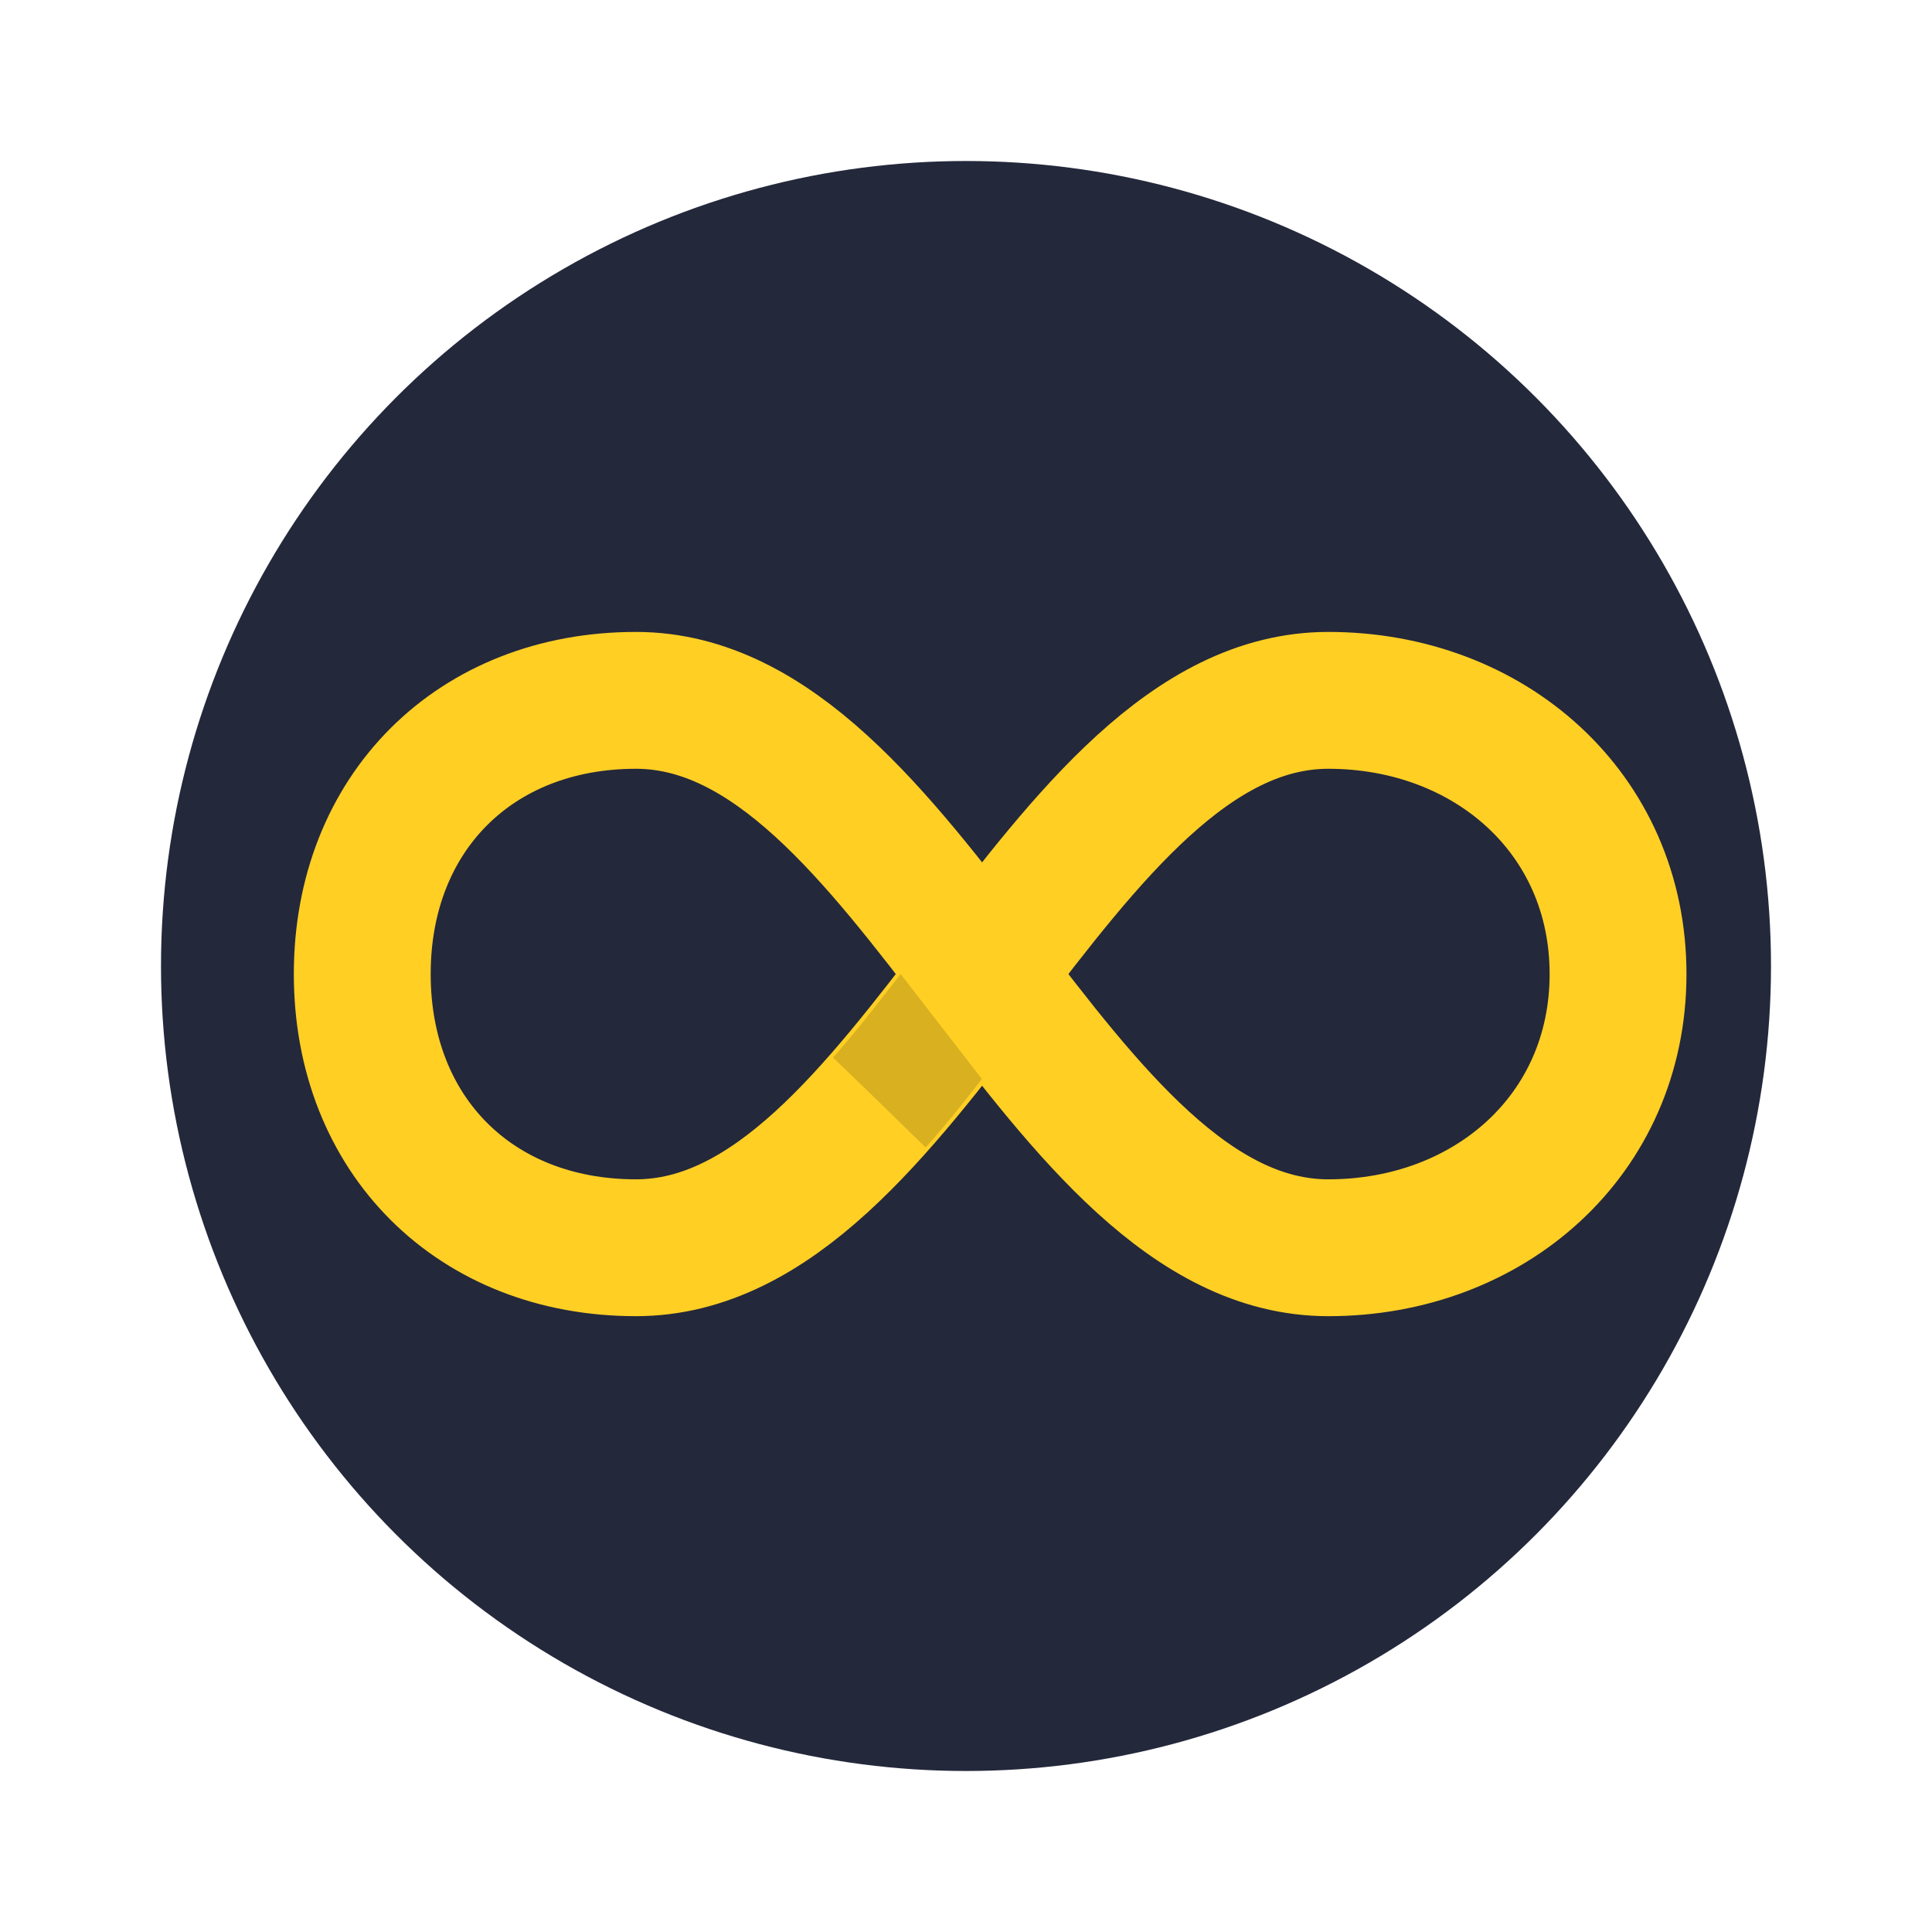 <!DOCTYPE svg PUBLIC "-//W3C//DTD SVG 1.1//EN" "http://www.w3.org/Graphics/SVG/1.1/DTD/svg11.dtd">
<!-- Uploaded to: SVG Repo, www.svgrepo.com, Transformed by: SVG Repo Mixer Tools -->
<svg width="800px" height="800px" viewBox="-10 -10 120.00 120.00" xmlns="http://www.w3.org/2000/svg" fill="#000000" transform="matrix(1, 0, 0, 1, 0, 0)rotate(0)">
<g id="SVGRepo_bgCarrier" stroke-width="0"/>
<g id="SVGRepo_tracerCarrier" stroke-linecap="round" stroke-linejoin="round" stroke="#CCCCCC" stroke-width="4.8"/>
<g id="SVGRepo_iconCarrier">
<circle fill="#24283b" cx="50" cy="50" r="50"/>
<path fill="none" stroke="#ffcf24" stroke-width="8.5" stroke-miterlimit="10" stroke-dashoffset="43" stroke-linecap="square" stroke-dasharray="216,9.999999974752427e-7" d="M12.5 50.5c0 10 7 17 17 17 17 0 26-34 43-34 10 0 18 7 18 17s-8 17-18 17c-17 0-26-34-43-34-10 0-17 7-17 17z"/>
<path opacity=".15" d="M45.938 50.5l5.047 6.516s-2.141 2.797-3.5 4.25c0 0-3.621-3.552-5.746-5.583 1.308-1.402 4.199-5.183 4.199-5.183z"/>
</g>
</svg>